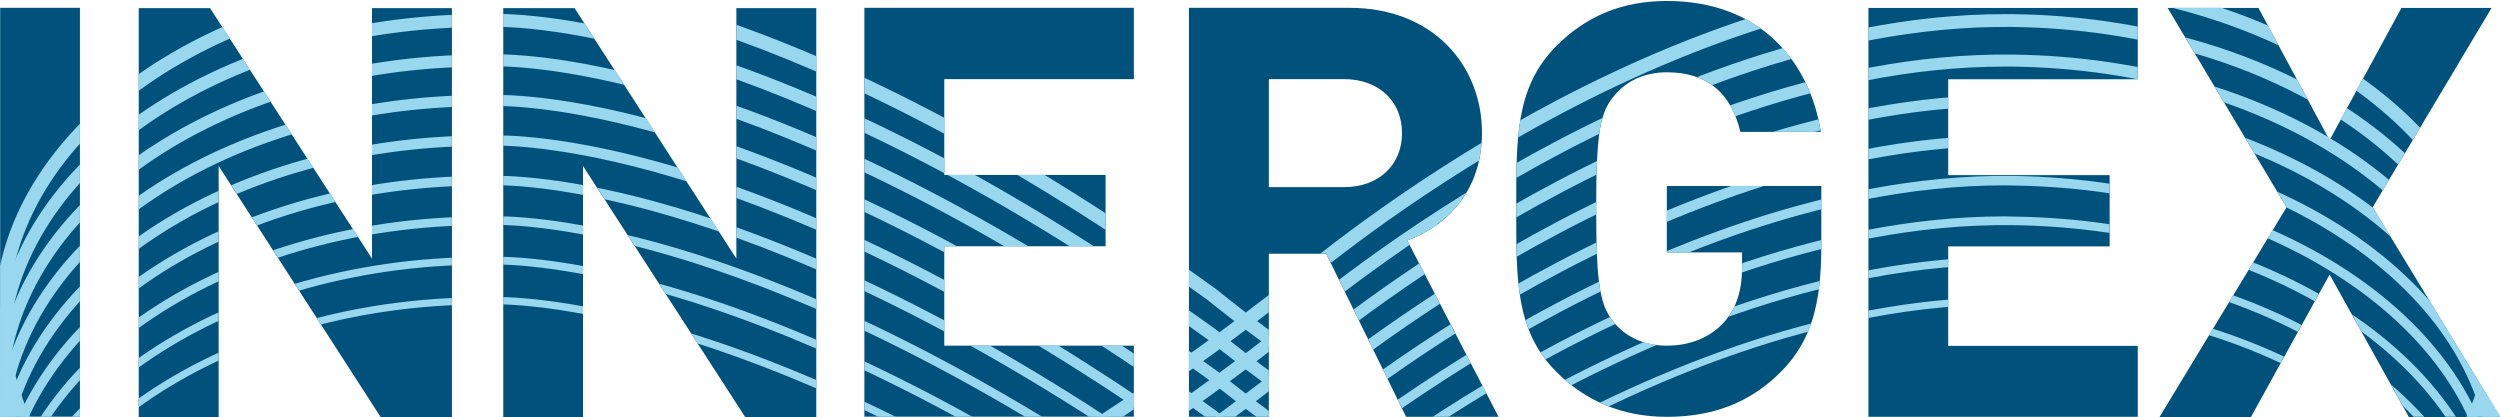 <svg version="1.2" xmlns="http://www.w3.org/2000/svg" viewBox="0 0 1539 257" width="1539" height="257">
	<title>Innergex_Renewable_Energy-Logo</title>
	<defs>
		<clipPath clipPathUnits="userSpaceOnUse" id="cp1">
			<path d="m-3.4-16.42h1543.78v655.53h-1543.78z"/>
		</clipPath>
		<clipPath clipPathUnits="userSpaceOnUse" id="cp2">
			<path d="m1026.12 0.54c58.34 0 88.06 38.22 94.75 80.63h-49.51c-5.66-23.68-20.16-36.75-45.24-36.75-13.44 0-24.39 5.29-31.47 13.43-9.55 10.61-12.03 22.26-12.03 70.73 0 48.41 2.48 60.43 12.03 71.05 7.08 8.15 18.03 13.07 31.47 13.07 14.87 0 26.89-5.31 35.01-14.13 8.12-9.21 11.31-20.52 11.31-33.62v-9.55h-46.32v-40.99h95.12v36.77c0 36.41-6.34 58.32-24.04 76.74-20.16 20.84-44.19 28.61-71.08 28.61-27.59 0-50.23-9.85-67.89-27.57-25.47-25.43-24.78-56.91-24.78-100.38 0-43.5-0.69-74.99 24.78-100.43 17.66-17.7 39.6-27.61 67.89-27.61zm507.68 4.27l-73.17 122.7 78.49 129.02h-56.24l-48.79-87.66-48.44 87.66h-56.22l78.14-129.02-73.2-122.7h55.89l43.83 81.31 44.19-81.31zm-217.8 0v43.83h-116.69v59.04h99.34v43.88h-99.34v61.17h116.69v43.8h-165.84v-251.72zm-485.44 0c51.32 0 81.71 35.02 81.71 77.06 0 35.37-21.6 57.32-45.96 66.14l56.2 108.52h-56.96l-49.12-100.38h-35.36v100.38h-49.16v-251.72zm-49.5 110.32h46.32c21.58 0 35.74-13.81 35.74-33.26 0-19.44-14.16-33.23-35.74-33.23h-46.32zm-83.09-110.33v43.83h-116.69v59.05h99.36v43.88h-99.36v61.17h116.69v43.79h-165.86v-251.72zm-195.5 0v251.72h-43.85l-99.72-154.5v154.5h-49.16v-251.72h43.89l99.67 154.17v-154.17zm-224.31 0v251.72h-43.9l-99.72-154.5v154.5h-49.11v-251.72h43.81l99.73 154.17v-154.17zm-278.11 0h49.14v251.72h-49.14z"/>
		</clipPath>
	</defs>
	<style>
		.s0 { fill: #00527d } 
		.s1 { fill: #99d7ee } 
	</style>
	<g id="Clip-Path" clip-path="url(#cp1)">
		<g id="Layer">
			<path id="Layer" fill-rule="evenodd" class="s0" d="m0.1 4.8h49.1v251.7h-49.1zm532 0h165.9v43.9h-116.7v59h99.3v43.9h-99.3v61.2h116.7v43.7h-165.9zm334.2 143.2l56.2 108.6h-56.9l-49.2-100.4h-35.3v100.4h-49.2v-251.8h98.7c51.3 0 81.7 35.1 81.7 77.1 0 35.4-21.6 57.3-46 66.1zm-3.2-66.1c0-19.4-14.2-33.2-35.7-33.2h-46.3v66.5h46.3c21.5 0 35.7-13.8 35.7-33.3zm163 32.6h95.1v36.7c0 36.4-6.3 58.4-24 76.8-20.2 20.8-44.2 28.6-71.1 28.6-27.6 0-50.2-9.9-67.9-27.6-25.4-25.4-24.8-56.9-24.8-100.4 0-43.5-0.6-75 24.8-100.4 17.7-17.7 39.6-27.6 67.9-27.6 58.3 0 88.1 38.2 94.8 80.6h-49.5c-5.7-23.7-20.2-36.7-45.3-36.7-13.4 0-24.4 5.2-31.5 13.4-9.5 10.6-12 22.2-12 70.7 0 48.4 2.5 60.4 12 71.1 7.1 8.1 18.1 13.1 31.5 13.1 14.9 0 26.9-5.4 35-14.2 8.2-9.2 11.3-20.5 11.3-33.6v-9.6h-46.3zm124.1-109.6h165.8v43.9h-116.7v59h99.4v43.9h-99.4v61.2h116.7v43.7h-165.8zm388.9 251.8h-56.2l-48.8-87.7-48.4 87.7h-56.3l78.2-129.1-73.2-122.7h55.9l43.8 81.4 44.2-81.4h55.5l-73.2 122.7zm-1310.1-251.7h49.2v251.7h-43.9l-99.7-154.5v154.5h-49.2v-251.7h43.9l99.7 154.2zm224.3 0h49.2v251.7h-43.8l-99.8-154.5v154.5h-49.1v-251.7h43.9l99.6 154.2z"/>
		</g>
	</g>
	<g id="Clip-Path" clip-path="url(#cp2)">
		<g id="Layer">
			<path id="Layer" fill-rule="evenodd" class="s1" d="m305.3 603.1c-4.9 0-7.4-0.2-7.5-0.2-164.9 0-299.2-94.2-299.2-210 0-115.7 134.3-209.9 299.4-209.9-0.1 0 2.1-0.2 6.4-0.2 16.9 0 64.2 2.8 139 28.3 94.2 32.2 196.5 88 304.2 165.8 0.2 0.1 7.1 5.8 19.3 15.2 9.1-6.8 18.2-13.9 27.3-21 0.4-0.4 54.6-47.5 135.5-94 75.8-43.6 191.5-95.6 309.3-94.1 80.2 1 155.2 23 211.4 62 56.7 39.4 88 91.9 88 147.9 0 55.8-31.3 108-88.1 147.1-55.7 38.4-130.7 60.7-211.2 62.9q-1.1 0-2.1 0-1 0-2.1 0.1-1 0-2.1 0-1 0-2 0h-0.1c-179.6 0-398.6-155.7-463.8-205.2-109.2 82.1-214.5 141-313.2 175.1-78.9 27.3-130.1 30.2-148.4 30.2zm-0.9-415.8c-4.1 0-6.2 0.1-6.3 0.1-162.7 0.1-295 92.2-295 205.5 0 113.3 132.3 205.5 294.9 205.5 1 0 55.8 4.2 154.2-29.7 97.9-33.9 202.6-92.3 311-173.8-11.7-9-18.3-14.4-18.3-14.4-254.5-183.9-411.6-193.2-440.5-193.2zm466.2 207.6c66.1 50.2 282.8 203.6 460.1 203.6h0.1c2.7 0 5.4 0 8.1-0.1 79.7-2.1 153.9-24.2 208.9-62.1 55.5-38.2 86.1-89.1 86.1-143.4 0-54.5-30.6-105.7-86.1-144.2-55.4-38.5-129.6-60.2-208.8-61.2-116.8-1.6-231.7 50.1-307 93.4-80.5 46.3-134.4 93.2-134.9 93.6-8.9 7-17.7 13.8-26.5 20.4z"/>
			<path id="Layer" fill-rule="evenodd" class="s1" d="m305.3 578.6c-4.9 0-7.4-0.2-7.5-0.2-165 0-299.4-94.3-299.4-210.1 0-115.9 134.4-210.1 299.6-210.1-0.1 0 2.1-0.2 6.5-0.2 16.8 0 64.2 2.8 138.9 28.3 94.2 32.2 196.6 88 304.3 165.8 0.2 0.2 7 5.8 19.2 15.2 9-6.8 18.2-13.9 27.2-21 0.4-0.4 54.6-47.5 135.5-94 75.8-43.6 191.6-95.6 309.4-94.1 80.2 1 155.3 23.1 211.5 62 56.8 39.5 88 92 88 148.1 0 55.8-31.3 108.1-88.1 147.2-55.8 38.4-130.8 60.7-211.3 62.9q-4.2 0.1-8.3 0.1c-179.6 0-398.6-155.6-463.9-205.2-109.2 82.1-214.6 141-313.2 175.1-78.9 27.2-130.1 30.2-148.4 30.2zm-0.8-415.8c-4.2 0-6.3 0.1-6.3 0.1-162.7 0.1-295 92.2-295 205.4 0 113.2 132.3 205.3 294.8 205.3 0.2 0 2.6 0.2 7.3 0.2 18.1 0 68.7-2.9 146.8-29.9 97.9-33.8 202.5-92.2 310.9-173.6-11.6-9-18.2-14.3-18.2-14.4-254.5-183.8-411.5-193.1-440.3-193.1zm466.4 207.5c66.2 50.3 282.7 203.4 459.9 203.4q4.1 0 8.1-0.1c79.6-2.1 153.8-24.2 208.8-62 55.5-38.2 86.1-89.1 86.1-143.3 0-54.5-30.6-105.6-86-144.1-55.4-38.5-129.6-60.2-208.8-61.2-116.8-1.5-231.7 50.2-307 93.4-80.5 46.3-134.3 93.1-134.9 93.6-8.7 6.9-17.6 13.7-26.2 20.3z"/>
			<path id="Layer" fill-rule="evenodd" class="s1" d="m305.3 554.2c-4.9 0-7.4-0.2-7.6-0.2-165 0-299.5-94.4-299.5-210.4 0-116 134.5-210.3 299.8-210.3-0.1 0 2.1-0.2 6.5-0.2 16.9 0 64.2 2.8 139 28.3 94.2 32.2 196.6 88 304.3 165.9 0.2 0.1 7 5.7 19.1 15 9-6.8 18.1-13.8 27-20.8 0.5-0.4 54.7-47.6 135.6-94.1 74.7-42.9 188.2-94.2 304.4-94.2q2.5 0 5.1 0.1c80.3 1 155.4 23.1 211.6 62.1 56.9 39.4 88.2 92.1 88.2 148.2 0 55.9-31.3 108.3-88.2 147.5-55.9 38.4-131 60.8-211.5 62.9-2.8 0.1-5.5 0.1-8.3 0.1-179.6 0-398.4-155.3-463.9-205.2-109.1 82.1-214.5 141-313.1 175.1-78.9 27.3-130.2 30.2-148.5 30.2zm-0.8-415.8c-4.1 0-6.3 0.2-6.3 0.2-162.6 0-294.7 92-294.7 205 0 113.1 132.1 205.1 294.5 205.1 0.2 0 2.6 0.2 7.3 0.2 18.1 0 68.6-2.9 146.7-29.9 97.8-33.8 202.2-92.1 310.5-173.4-11.4-8.8-17.8-14.1-17.9-14.1-254.3-183.8-411.3-193.1-440.1-193.1zm466.8 207.2c66.6 50.5 282.7 203.2 459.5 203.2 2.6 0.1 5.4 0 8.1-0.1 79.6-2.1 153.7-24.1 208.7-62 55.4-38.2 85.9-89 85.9-143.1 0-54.3-30.5-105.4-85.9-143.9-55.3-38.4-129.5-60.1-208.6-61.1-116.7-1.5-231.6 50.2-306.9 93.4-80.4 46.3-134.2 93.1-134.8 93.6-8.7 6.8-17.4 13.5-26 20z"/>
			<path id="Layer" fill-rule="evenodd" class="s1" d="m305.3 529.8c-4.4 0-6.9-0.1-7.5-0.2-165.3 0-299.9-94.5-299.9-210.6 0-116.1 134.6-210.6 299.9-210.7 0.6 0 2.8-0.1 6.6-0.1 16.9 0 64.3 2.7 139.2 28.3 94.2 32.2 196.7 88.1 304.4 165.9 0.2 0.2 6.9 5.7 18.9 14.9 8.9-6.7 17.9-13.7 26.9-20.7 0.4-0.4 54.6-47.5 135.6-94.1 75.8-43.6 191.6-95.7 309.6-94.2 80.3 1.1 155.5 23.2 211.8 62.2 56.9 39.5 88.3 92.3 88.3 148.5 0 56-31.4 108.4-88.4 147.6-55.8 38.5-131 60.8-211.6 63-181 4.9-405.5-154.3-472.2-205-109.1 82-214.4 140.9-313.1 175-78.9 27.3-130.2 30.2-148.5 30.2zm-0.9-415.8c-4.1 0-6.2 0.2-6.2 0.2h-0.2c-162.3 0-294.2 91.9-294.2 204.8 0 112.9 131.9 204.8 294.2 204.8h0.2c0 0 2.4 0.2 7.1 0.2 18.1 0 68.5-2.9 146.6-29.9 97.7-33.8 202-92 310.2-173.2-11.3-8.6-17.6-13.8-17.7-13.9-254.2-183.7-411.1-193-440-193zm467.3 207c66.9 50.7 282.6 202.9 459.1 202.9q4.1 0 8.1-0.1c79.5-2.1 153.6-24.1 208.5-62 55.4-38.1 85.8-88.8 85.8-142.8 0-54.3-30.4-105.3-85.8-143.7-55.3-38.4-129.3-60.1-208.4-61.1q-2.6-0.1-5.1-0.1c-115 0-227.5 50.9-301.6 93.5-80.5 46.2-134.3 93-134.8 93.5-8.6 6.8-17.3 13.4-25.8 19.9z"/>
			<path id="Layer" fill-rule="evenodd" class="s1" d="m305.3 505.4c-4.3 0-6.8-0.1-7.4-0.2-165.6 0-300.2-94.6-300.2-210.9 0-116.2 134.6-210.8 300.2-210.9 0.5 0 2.7-0.1 6.6-0.1 16.9 0 64.3 2.7 139.2 28.3 94.2 32.3 196.7 88.1 304.4 165.9 0.3 0.2 7 5.7 18.8 14.8 8.9-6.7 17.8-13.6 26.7-20.6 0.4-0.3 54.7-47.5 135.6-94 74.8-43 188.3-94.3 304.6-94.3 1.8 0 3.5 0 5.2 0 80.4 1.1 155.6 23.2 211.9 62.2 57 39.6 88.4 92.4 88.4 148.7 0 56.1-31.4 108.6-88.4 147.9-55.9 38.5-131.1 60.9-211.8 63q-4.1 0.1-8.3 0.1c-179.5 0-398-154.9-463.9-205-109.1 82-214.4 140.8-313 174.9-78.9 27.3-130.2 30.2-148.6 30.2zm-0.8-415.8c-4.1 0-6.2 0.2-6.3 0.2h-0.2c-162.1 0-294 91.8-294 204.5 0 112.8 131.9 204.6 294 204.6h0.2c0.1 0 2.5 0.2 7.1 0.2 18 0 68.5-2.9 146.6-29.9 97.5-33.7 201.7-91.9 309.8-172.9-11.1-8.6-17.4-13.7-17.4-13.7-254.2-183.7-411-193-439.8-193zm467.7 206.7c68.2 51.7 289 207.3 466.7 202.6 79.5-2.2 153.5-24.1 208.4-61.9 55.2-38.1 85.7-88.8 85.7-142.7 0-54.1-30.5-105.1-85.7-143.4-55.3-38.4-129.3-60.1-208.3-61.1q-2.6 0-5.2 0c-114.9 0-227.3 50.8-301.4 93.4-80.4 46.2-134.2 93-134.7 93.4-8.6 6.8-17.1 13.3-25.5 19.7z"/>
			<path id="Layer" fill-rule="evenodd" class="s1" d="m305.3 481c-4.3 0-6.8-0.1-7.5-0.2-165.7 0-300.4-94.7-300.4-211.1 0-116.4 134.7-211.1 300.4-211.2 0.6 0 2.8-0.1 6.7-0.1 16.9 0 64.3 2.7 139.3 28.3 94.3 32.3 196.7 88.1 304.5 165.9 0.2 0.2 6.9 5.7 18.6 14.7 8.8-6.6 17.7-13.5 26.5-20.4 0.4-0.4 54.7-47.6 135.7-94.1 75.9-43.7 191.8-95.8 309.9-94.3 80.4 1.1 155.7 23.2 212.1 62.3 57.1 39.6 88.5 92.5 88.5 148.9 0 56.1-31.5 108.7-88.6 148-55.9 38.6-131.2 61-211.9 63.1q-4.2 0.2-8.3 0.1c-179.4 0-397.8-154.7-463.9-204.9-109 81.9-214.3 140.7-312.9 174.8-79 27.3-130.3 30.2-148.7 30.2zm-0.8-415.8c-4.1 0-6.2 0.2-6.3 0.2h-0.2c-162 0-293.7 91.7-293.7 204.3 0 112.6 131.7 204.2 293.7 204.2h0.2c0.1 0 2.5 0.3 7.1 0.3 18 0 68.4-3 146.5-29.9 97.4-33.7 201.5-91.8 309.4-172.7-10.9-8.4-17.1-13.4-17.1-13.5-254.1-183.6-410.8-192.9-439.6-192.9zm468.1 206.5c67.5 51 282.3 202.4 458.2 202.3q4.1 0 8.1-0.1c79.4-2.1 153.4-24 208.2-61.8 55.2-38 85.6-88.6 85.6-142.4 0-54.1-30.4-105-85.6-143.3-55.2-38.3-129.1-60-208.2-61q-2.5 0-5.1 0c-114.8 0-227.2 50.8-301.3 93.3-80.4 46.3-134.1 93-134.7 93.5-8.4 6.6-16.8 13.2-25.2 19.5z"/>
			<path id="Layer" fill-rule="evenodd" class="s1" d="m305.3 456.6c-4.3 0-6.8-0.1-7.5-0.2-165.8 0-300.7-94.8-300.7-211.4 0-116.5 134.9-211.3 300.7-211.4 0.6 0 2.9-0.2 6.7-0.2 16.9 0 64.4 2.8 139.4 28.4 94.3 32.3 196.8 88.1 304.5 166l0.2 0.1c0.1 0.1 6.7 5.5 18.3 14.4 8.8-6.6 17.6-13.4 26.4-20.3 0.4-0.3 54.7-47.6 135.6-94.1 76-43.7 191.9-95.8 310.1-94.3 80.5 1 155.8 23.2 212.2 62.3 57.2 39.7 88.7 92.6 88.7 149.1 0 56.3-31.5 108.9-88.7 148.3-56 38.6-131.3 61-212.1 63.1-2.8 0.1-5.5 0.1-8.3 0.1-179.3 0-397.6-154.5-463.9-204.8-109 81.9-214.2 140.6-312.8 174.7-79 27.3-130.4 30.2-148.8 30.2zm-0.8-415.8c-4.1 0-6.2 0.2-6.2 0.2h-0.3c-161.8 0-293.5 91.5-293.5 204 0 112.5 131.7 204 293.5 204h0.3c0 0 2.4 0.2 7 0.2 18 0 68.4-2.9 146.4-29.8 97.3-33.7 201.3-91.7 309.1-172.4-10.1-7.8-16-12.6-16.8-13.3-254.1-183.6-410.7-192.9-439.5-192.9zm468.6 206.2c67.7 51.3 282.1 202.1 457.7 202.1 2.7 0 5.4 0 8.1-0.1 79.4-2.1 153.2-24.1 208.1-61.8 55.1-37.9 85.4-88.5 85.4-142.2 0-54-30.3-104.8-85.4-143-55.2-38.3-129.1-60-208.1-61q-2.5 0-5 0c-114.8 0-227.2 50.7-301.3 93.3-80.3 46.2-134.1 93-134.6 93.4-8.4 6.6-16.7 13.1-24.9 19.3z"/>
			<path id="Layer" fill-rule="evenodd" class="s1" d="m305.3 432.3c-4.3 0-6.8-0.2-7.5-0.2-165.9-0.1-300.9-95.1-300.9-211.7 0-116.7 135-211.7 300.9-211.7 0.7-0.1 2.9-0.2 6.7-0.2 16.9 0 64.4 2.8 139.4 28.4 94.4 32.3 196.9 88.1 304.7 166l0.2 0.2c0.1 0.1 6.6 5.4 18.1 14.3 8.7-6.6 17.5-13.4 26.2-20.2 0.4-0.4 54.7-47.6 135.7-94.2 74.9-43 188.6-94.3 305.1-94.3 1.7 0 3.4 0 5.2 0 80.5 1 155.8 23.2 212.3 62.3 57.2 39.7 88.7 92.8 88.7 149.4 0 56.3-31.5 109-88.8 148.5-56 38.6-131.4 61-212.2 63.2q-4.1 0.1-8.3 0.1c-179.3 0-397.4-154.3-463.9-204.8-109 81.8-214.2 140.5-312.7 174.6-79.1 27.3-130.5 30.3-148.9 30.3zm-0.8-415.8c-4.1 0-6.2 0.1-6.2 0.1h-0.3c-161.7 0-293.2 91.4-293.2 203.8 0 112.3 131.5 203.7 293.2 203.7h0.3c0 0 2.4 0.2 7 0.2 31.1 0 198.4-9.8 455-202-9.8-7.5-15.6-12.3-16.4-13-254.1-183.6-410.6-192.8-439.4-192.8zm469 205.9c68 51.4 282.1 201.8 457.3 201.8q4.1 0 8.1-0.1c79.3-2.1 153.1-24.1 207.9-61.8 55.1-37.9 85.4-88.3 85.4-141.9 0-53.9-30.3-104.7-85.4-142.9-55.1-38.2-128.9-59.9-207.8-60.9-116.5-1.4-231.1 50.1-306.2 93.3-80.4 46.2-134.1 92.9-134.6 93.4q-12.5 9.8-24.7 19.1z"/>
			<path id="Layer" fill-rule="evenodd" class="s1" d="m305.3 407.9c-4.3 0-6.8-0.2-7.5-0.2-166.1-0.1-301.2-95.1-301.2-212 0-116.8 135.1-211.9 301.2-211.9 0.7-0.1 2.9-0.2 6.6-0.2 17 0 64.6 2.8 139.6 28.4 94.4 32.3 196.9 88.1 304.8 166.1l0.2 0.1c0 0.1 6.5 5.4 17.9 14.2 8.7-6.5 17.4-13.3 26-20.1 0.4-0.3 54.8-47.6 135.8-94.2 76-43.7 192.1-95.9 310.4-94.3 80.5 1 156 23.2 212.4 62.4 57.3 39.7 88.9 92.8 88.9 149.5 0 56.5-31.6 109.3-88.9 148.8-56.1 38.6-131.5 61-212.4 63.2q-4.1 0.1-8.3 0.1c-179.2 0-397.2-154.1-463.9-204.8-108.9 81.8-214.1 140.6-312.7 174.6-79 27.3-130.5 30.3-148.9 30.3zm-0.9-415.8c-4 0-6.1 0.1-6.1 0.1h-0.3c-161.5 0-292.9 91.3-292.9 203.5 0 112.2 131.4 203.5 292.9 203.5h0.3c0 0 2.4 0.2 7 0.2 18 0 68.3-2.9 146.2-29.8 97.1-33.5 200.9-91.4 308.4-171.9-9.6-7.5-15.4-12.1-16.2-12.8-254-183.5-410.5-192.8-439.3-192.8zm469.5 205.6c68.3 51.7 282 201.6 456.9 201.6 2.6 0.1 5.4 0 8.1-0.1 79.3-2.1 153-24 207.8-61.7 54.9-37.9 85.2-88.2 85.2-141.8 0-53.8-30.3-104.4-85.2-142.6-55.1-38.2-128.9-59.8-207.8-60.9-116.3-1.5-230.8 50.1-305.8 93.2-80.4 46.2-134.2 93-134.7 93.4q-12.3 9.7-24.5 18.9z"/>
		</g>
	</g>
</svg>